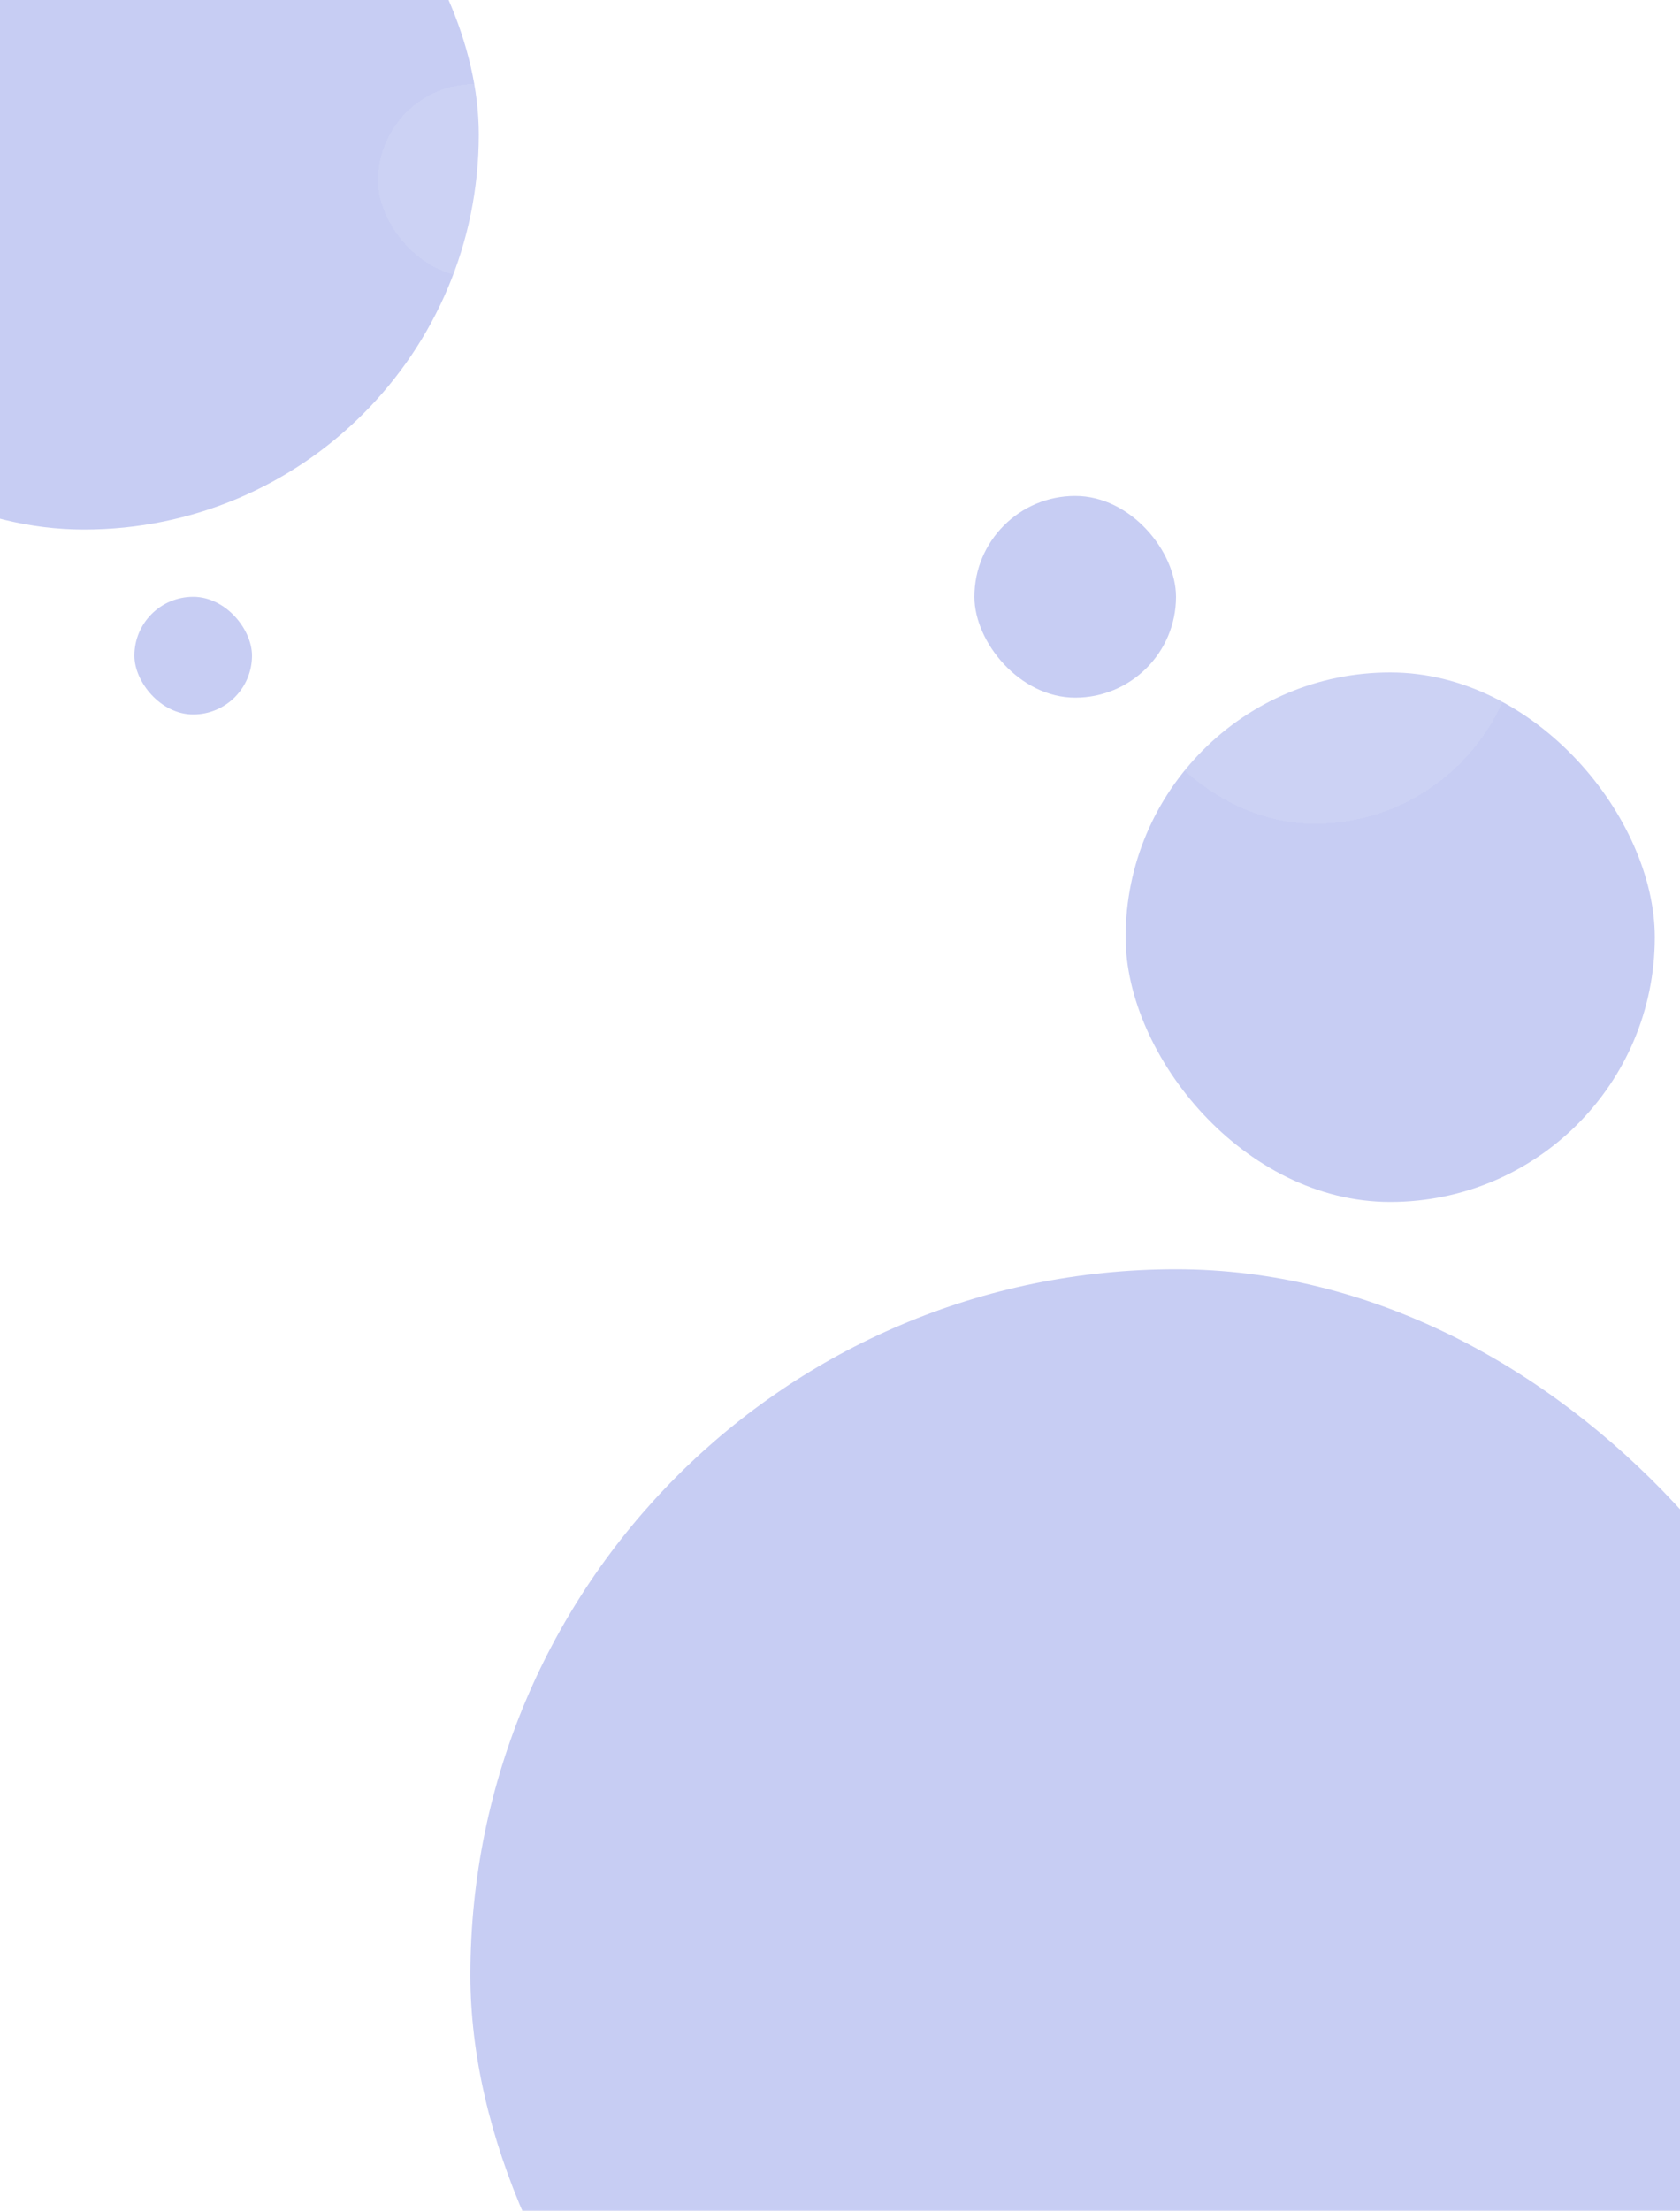 <svg width="200" height="263" viewBox="0 0 200 263" fill="none" xmlns="http://www.w3.org/2000/svg">
<g clip-path="url(#clip0_20_5537)">
<rect x="-37" y="-31" width="94" height="94" rx="47" fill="#C7CDF3"/>
<rect x="16" y="71" width="14" height="14" rx="7" fill="#C7CDF3"/>
<rect x="134" y="80" width="63" height="63" rx="31.5" fill="#C7CDF3"/>
<g filter="url(#filter0_bd_20_5537)">
<rect x="132" y="49" width="49" height="49" rx="24.5" fill="white" fill-opacity="0.1" shape-rendering="crispEdges"/>
</g>
<g filter="url(#filter1_bd_20_5537)">
<rect x="45" y="10" width="23" height="23" rx="11.5" fill="white" fill-opacity="0.1" shape-rendering="crispEdges"/>
</g>
<rect x="56" y="151" width="168" height="168" rx="84" fill="#C7CDF3"/>
<rect x="116" y="59" width="24" height="24" rx="12" fill="#C7CDF3"/>
</g>
<defs>
<filter id="filter0_bd_20_5537" x="82" y="-1" width="149" height="149" filterUnits="userSpaceOnUse" color-interpolation-filters="sRGB">
<feFlood flood-opacity="0" result="BackgroundImageFix"/>
<feGaussianBlur in="BackgroundImageFix" stdDeviation="5"/>
<feComposite in2="SourceAlpha" operator="in" result="effect1_backgroundBlur_20_5537"/>
<feColorMatrix in="SourceAlpha" type="matrix" values="0 0 0 0 0 0 0 0 0 0 0 0 0 0 0 0 0 0 127 0" result="hardAlpha"/>
<feMorphology radius="10" operator="dilate" in="SourceAlpha" result="effect2_dropShadow_20_5537"/>
<feOffset/>
<feGaussianBlur stdDeviation="20"/>
<feComposite in2="hardAlpha" operator="out"/>
<feColorMatrix type="matrix" values="0 0 0 0 0 0 0 0 0 0 0 0 0 0 0 0 0 0 0.05 0"/>
<feBlend mode="normal" in2="effect1_backgroundBlur_20_5537" result="effect2_dropShadow_20_5537"/>
<feBlend mode="normal" in="SourceGraphic" in2="effect2_dropShadow_20_5537" result="shape"/>
</filter>
<filter id="filter1_bd_20_5537" x="-5" y="-40" width="123" height="123" filterUnits="userSpaceOnUse" color-interpolation-filters="sRGB">
<feFlood flood-opacity="0" result="BackgroundImageFix"/>
<feGaussianBlur in="BackgroundImageFix" stdDeviation="5"/>
<feComposite in2="SourceAlpha" operator="in" result="effect1_backgroundBlur_20_5537"/>
<feColorMatrix in="SourceAlpha" type="matrix" values="0 0 0 0 0 0 0 0 0 0 0 0 0 0 0 0 0 0 127 0" result="hardAlpha"/>
<feMorphology radius="10" operator="dilate" in="SourceAlpha" result="effect2_dropShadow_20_5537"/>
<feOffset/>
<feGaussianBlur stdDeviation="20"/>
<feComposite in2="hardAlpha" operator="out"/>
<feColorMatrix type="matrix" values="0 0 0 0 0 0 0 0 0 0 0 0 0 0 0 0 0 0 0.05 0"/>
<feBlend mode="normal" in2="effect1_backgroundBlur_20_5537" result="effect2_dropShadow_20_5537"/>
<feBlend mode="normal" in="SourceGraphic" in2="effect2_dropShadow_20_5537" result="shape"/>
</filter>
<clipPath id="clip0_20_5537">
<rect width="200" height="263" fill="white"/>
</clipPath>
</defs>
</svg>

